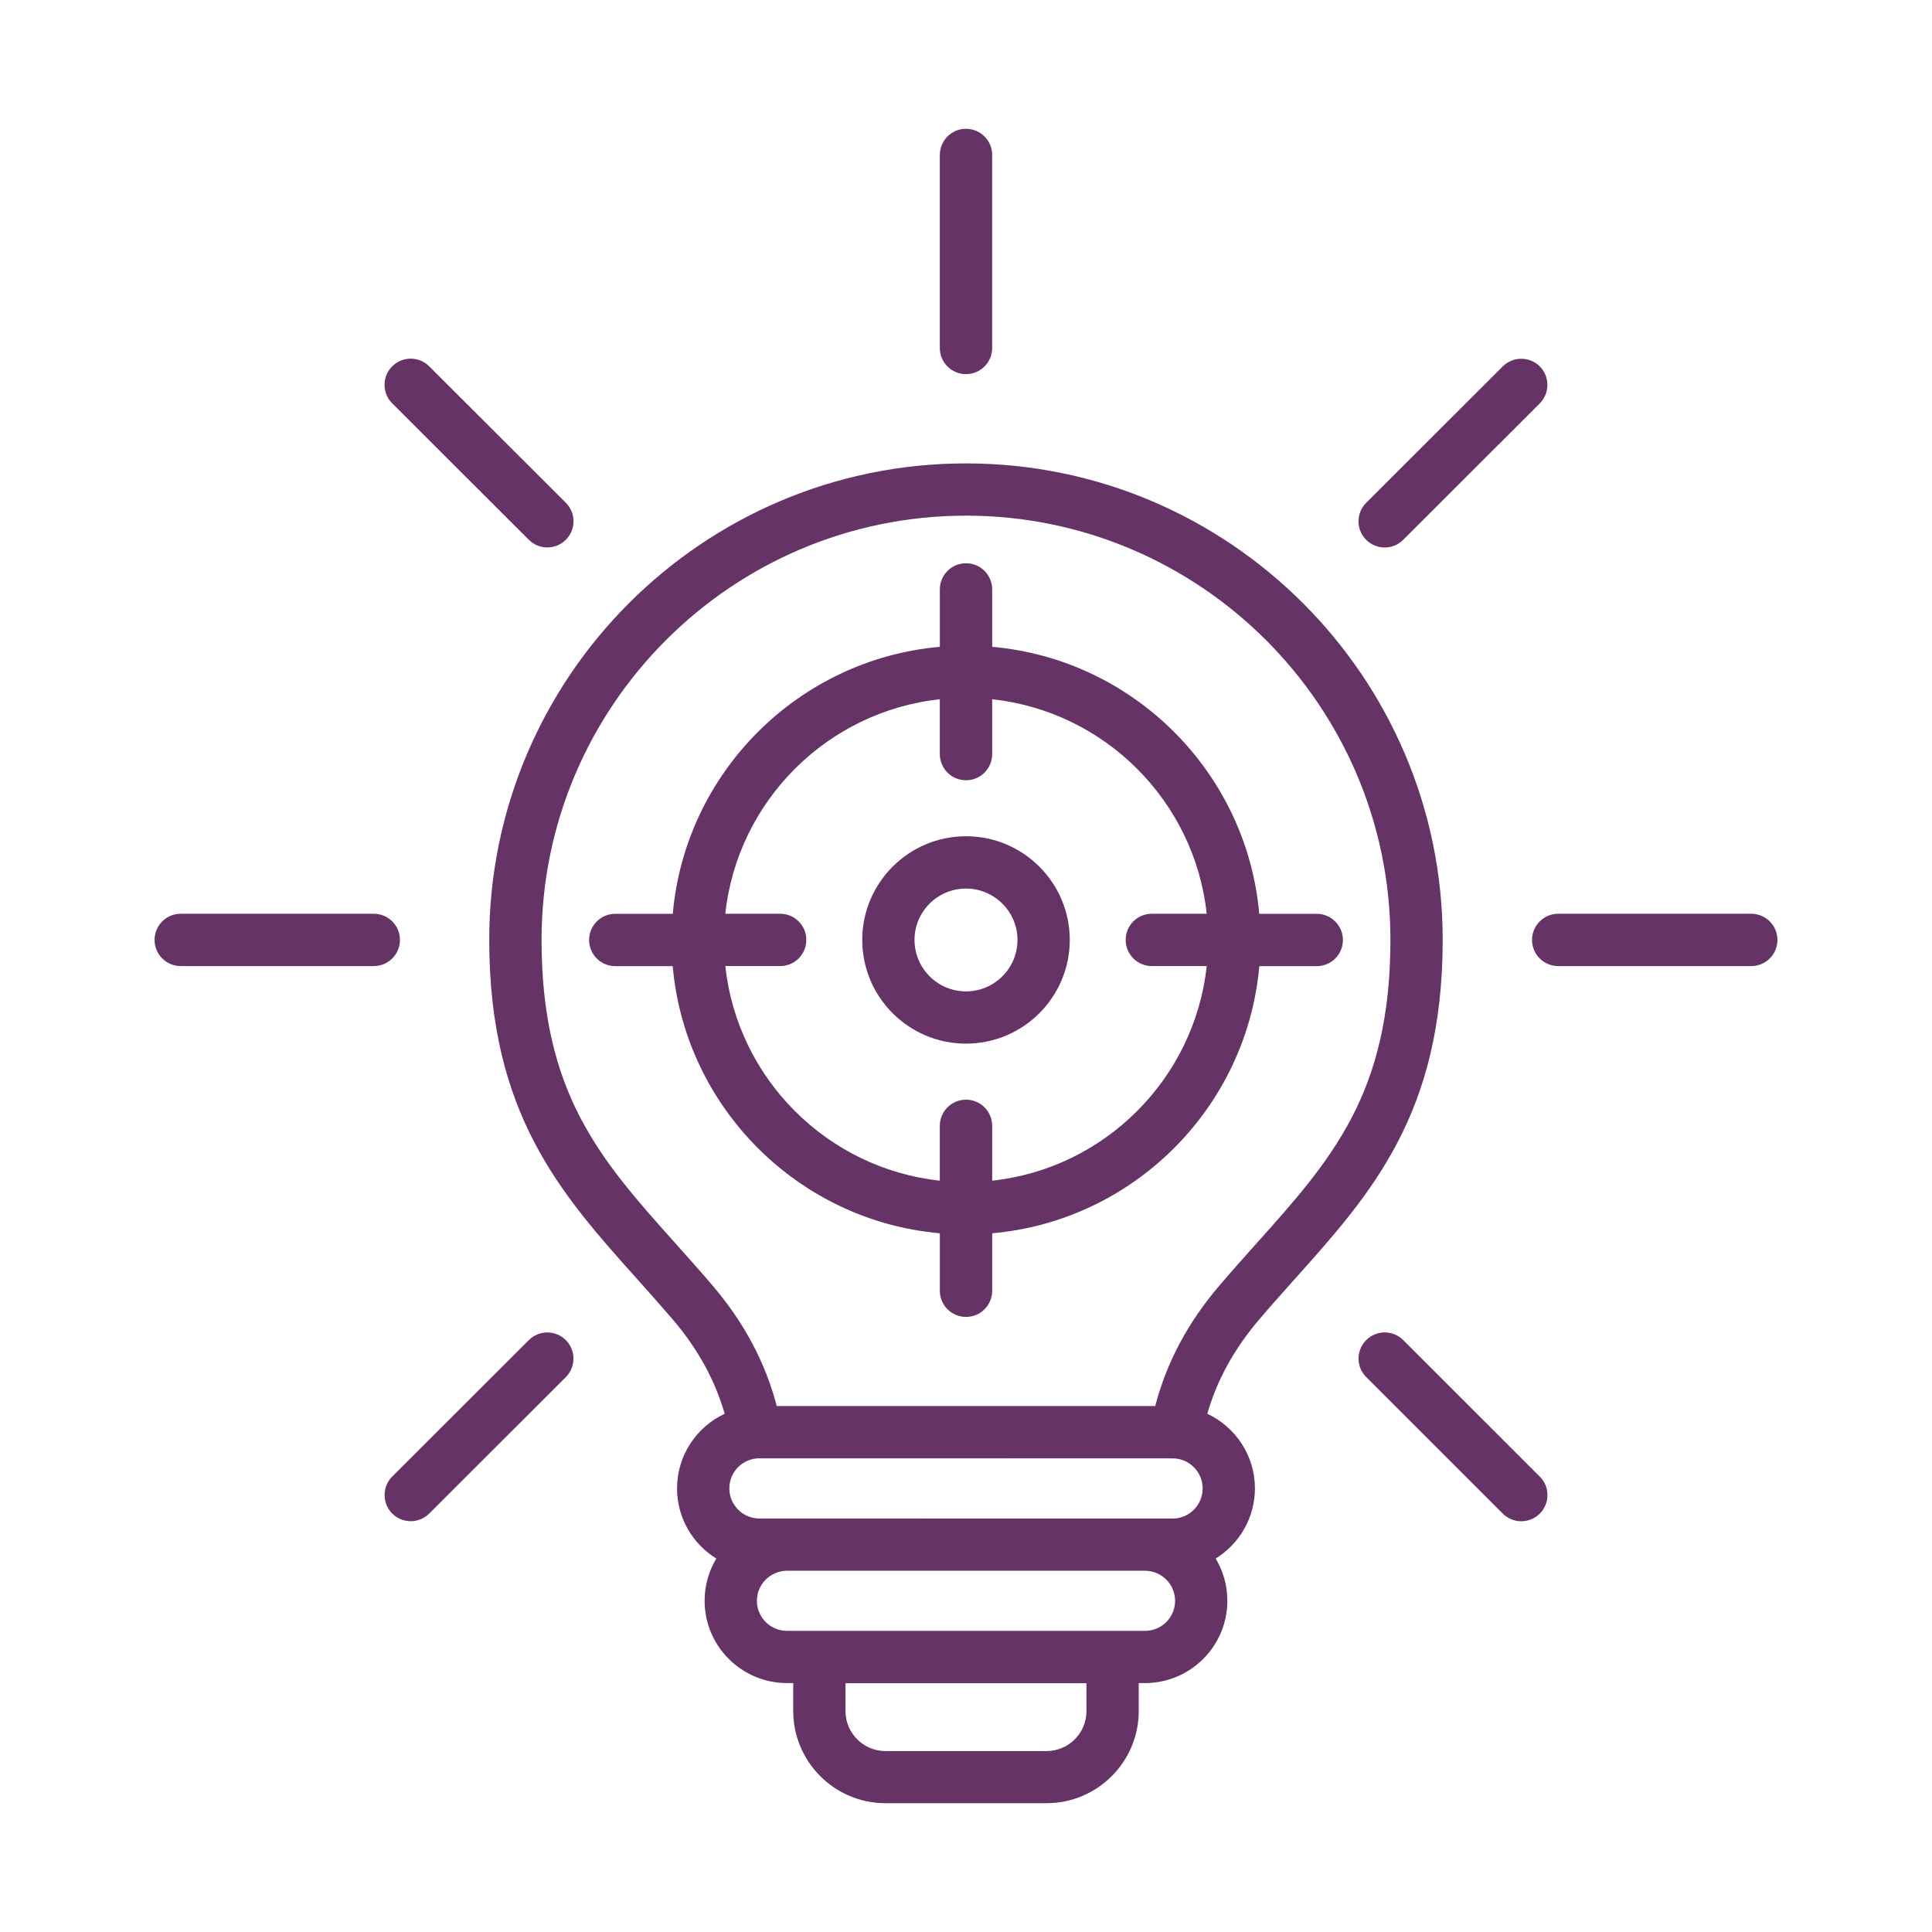 <svg width="150" height="150" viewBox="0 0 150 150" fill="none" xmlns="http://www.w3.org/2000/svg">
<path d="M74.999 35.978C54.588 35.978 37.983 52.574 37.983 72.975C37.983 86.471 43.545 92.689 49.436 99.269C50.344 100.285 51.283 101.337 52.217 102.424C54.161 104.697 55.495 107.113 56.265 109.765C54.084 110.781 52.566 112.997 52.566 115.557C52.566 117.86 53.787 119.881 55.614 121.004C55.039 121.964 54.705 123.087 54.705 124.282C54.705 127.807 57.579 130.674 61.104 130.674H61.586V132.839C61.586 136.789 64.798 140 68.749 140H81.249C85.2 140 88.412 136.789 88.412 132.839V130.674H88.894C92.424 130.674 95.292 127.807 95.292 124.282C95.292 123.082 94.959 121.964 94.384 121.004C96.211 119.876 97.432 117.855 97.432 115.557C97.432 112.997 95.913 110.781 93.733 109.765C94.502 107.113 95.836 104.697 97.781 102.424C98.71 101.337 99.649 100.285 100.557 99.269C106.448 92.688 112.01 86.476 112.01 72.975C112.015 52.579 95.411 35.978 74.999 35.978ZM91.039 113.228C92.327 113.228 93.374 114.274 93.374 115.562C93.374 116.849 92.327 117.901 91.039 117.901L58.959 117.896C57.671 117.896 56.625 116.844 56.625 115.557C56.625 114.269 57.671 113.223 58.959 113.223L91.039 113.228ZM84.353 132.849C84.353 134.562 82.963 135.952 81.249 135.952H68.75C67.036 135.952 65.645 134.562 65.645 132.849V130.684H84.348L84.353 132.849ZM88.894 126.621H61.105C59.817 126.621 58.765 125.575 58.765 124.287C58.765 123 59.817 121.953 61.105 121.953H88.894C90.182 121.953 91.234 123 91.234 124.287C91.234 125.575 90.187 126.621 88.894 126.621ZM97.535 96.56C96.612 97.591 95.652 98.663 94.698 99.782C92.24 102.654 90.588 105.737 89.69 109.164H60.309C59.406 105.742 57.759 102.659 55.301 99.782C54.342 98.658 53.387 97.591 52.464 96.56C46.645 90.055 42.047 84.921 42.047 72.973C42.047 54.814 56.83 40.035 74.999 40.035C93.169 40.035 107.952 54.814 107.952 72.973C107.952 84.921 103.354 90.061 97.535 96.56ZM72.968 27.015V12.031C72.968 10.908 73.876 10 74.999 10C76.123 10 77.031 10.908 77.031 12.031V27.015C77.031 28.139 76.123 29.047 74.999 29.047C73.876 29.047 72.968 28.139 72.968 27.015ZM106.068 41.913C105.278 41.117 105.278 39.835 106.068 39.04L116.674 28.447C117.47 27.657 118.752 27.657 119.548 28.447C120.338 29.242 120.338 30.524 119.548 31.32L108.942 41.913C108.547 42.308 108.028 42.508 107.505 42.508C106.987 42.508 106.468 42.308 106.068 41.913ZM119.548 114.643C120.343 115.433 120.343 116.721 119.548 117.516C119.153 117.911 118.63 118.111 118.111 118.111C117.593 118.111 117.075 117.911 116.674 117.516L106.074 106.918C105.278 106.128 105.278 104.84 106.074 104.045C106.869 103.25 108.152 103.25 108.947 104.045L119.548 114.643ZM30.451 31.315C29.656 30.525 29.656 29.237 30.451 28.442C31.247 27.647 32.529 27.647 33.325 28.442L43.931 39.035C44.726 39.825 44.726 41.113 43.931 41.908C43.536 42.303 43.012 42.503 42.494 42.503C41.976 42.503 41.458 42.303 41.057 41.908L30.451 31.315ZM29.02 75.006H14.032C12.908 75.006 12 74.098 12 72.975C12 71.851 12.908 70.943 14.032 70.943H29.02C30.143 70.943 31.052 71.851 31.052 72.975C31.052 74.098 30.143 75.006 29.02 75.006ZM43.931 104.045C44.722 104.841 44.722 106.123 43.931 106.918L33.325 117.511C32.93 117.906 32.412 118.106 31.889 118.106C31.37 118.106 30.852 117.906 30.452 117.511C29.662 116.716 29.662 115.434 30.452 114.639L41.058 104.045C41.853 103.255 43.136 103.255 43.931 104.045ZM138 72.975C138 74.098 137.092 75.006 135.968 75.006H120.98C119.857 75.006 118.948 74.098 118.948 72.975C118.948 71.851 119.856 70.943 120.98 70.943H135.968C137.092 70.948 138 71.856 138 72.975ZM102.232 70.948H97.767C96.798 59.965 88.018 51.188 77.033 50.219V45.761C77.033 44.638 76.125 43.73 75.001 43.73C73.877 43.73 72.969 44.638 72.969 45.761V50.219C61.983 51.188 53.204 59.965 52.234 70.948H47.77C46.647 70.948 45.738 71.856 45.738 72.98C45.738 74.103 46.646 75.011 47.77 75.011H52.229C53.199 85.999 61.978 94.782 72.969 95.751V100.214C72.969 101.337 73.877 102.245 75.001 102.245C76.125 102.245 77.033 101.337 77.033 100.214V95.751C88.019 94.781 96.798 85.999 97.773 75.011H102.232C103.356 75.011 104.264 74.103 104.264 72.98C104.259 71.856 103.35 70.948 102.232 70.948ZM77.032 91.667V87.409C77.032 86.286 76.124 85.378 75 85.378C73.876 85.378 72.968 86.286 72.968 87.409V91.667C64.225 90.723 57.257 83.752 56.312 75.005H60.571C61.695 75.005 62.603 74.097 62.603 72.973C62.603 71.85 61.695 70.942 60.571 70.942H56.312C57.256 62.196 64.224 55.234 72.968 54.29V58.548C72.968 59.671 73.876 60.579 75 60.579C76.124 60.579 77.032 59.671 77.032 58.548V54.29C85.781 55.234 92.744 62.2 93.688 70.942H89.429C88.305 70.942 87.397 71.85 87.397 72.973C87.397 74.097 88.305 75.005 89.429 75.005H93.688C92.744 83.751 85.776 90.723 77.032 91.667ZM75 64.926C70.556 64.926 66.944 68.537 66.944 72.974C66.944 77.417 70.556 81.028 75 81.028C79.444 81.028 83.056 77.417 83.056 72.974C83.056 68.537 79.444 64.926 75 64.926ZM75 76.971C72.799 76.971 71.003 75.18 71.003 72.974C71.003 70.774 72.794 68.988 75 68.988C77.201 68.988 78.997 70.779 78.997 72.974C78.997 75.18 77.201 76.971 75 76.971Z" fill="#663366"/>
</svg>
